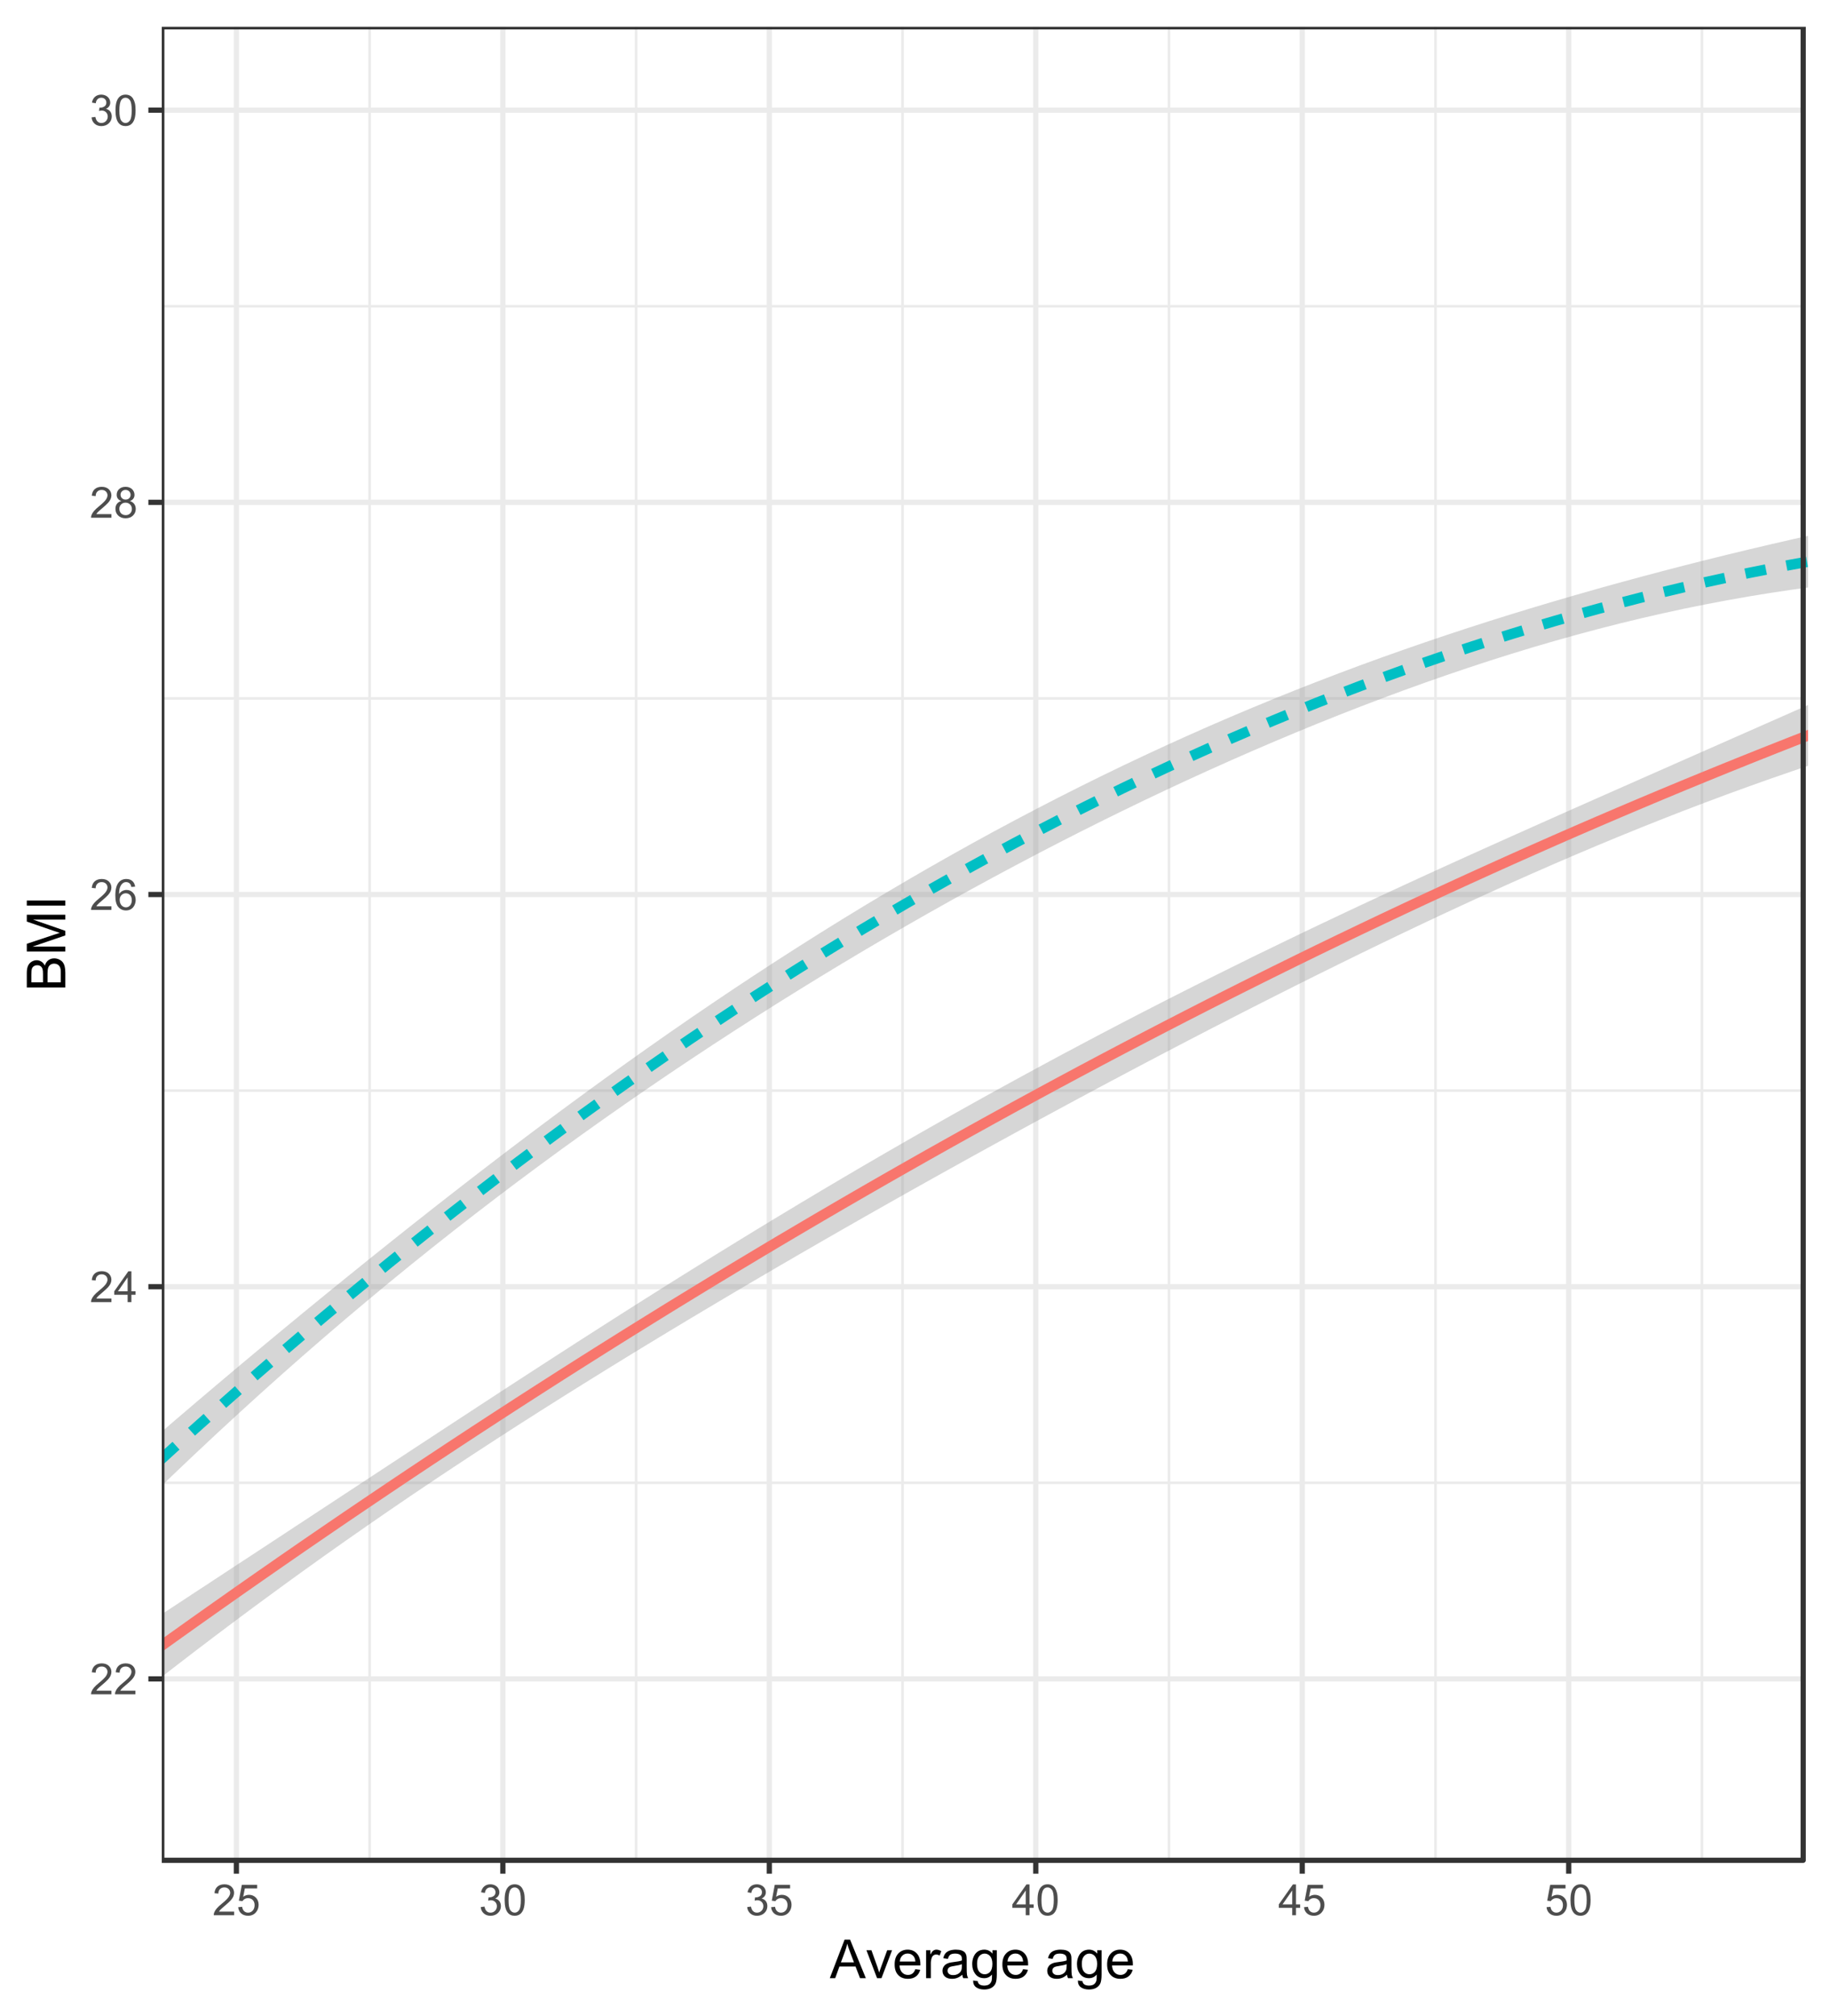 <?xml version="1.0" encoding="UTF-8"?>
<svg xmlns="http://www.w3.org/2000/svg" xmlns:xlink="http://www.w3.org/1999/xlink" width="374pt" height="412pt" viewBox="0 0 374 412" version="1.1">
<defs>
<g>
<symbol overflow="visible" id="glyph0-0">
<path style="stroke:none;" d="M 1.102 0 L 1.102 -5.5 L 5.5 -5.5 L 5.5 0 Z M 1.238 -0.137 L 5.363 -0.137 L 5.363 -5.363 L 1.238 -5.363 Z M 1.238 -0.137 "/>
</symbol>
<symbol overflow="visible" id="glyph0-1">
<path style="stroke:none;" d="M 4.43 -0.742 L 4.43 0 L 0.266 0 C 0.258 -0.188 0.289 -0.367 0.355 -0.539 C 0.461 -0.82 0.629 -1.098 0.863 -1.375 C 1.094 -1.648 1.434 -1.965 1.879 -2.328 C 2.562 -2.887 3.023 -3.332 3.266 -3.664 C 3.5 -3.988 3.621 -4.301 3.625 -4.594 C 3.621 -4.898 3.512 -5.156 3.297 -5.367 C 3.074 -5.578 2.789 -5.684 2.441 -5.684 C 2.066 -5.684 1.77 -5.57 1.547 -5.348 C 1.32 -5.125 1.207 -4.816 1.207 -4.422 L 0.414 -4.504 C 0.465 -5.094 0.668 -5.543 1.027 -5.855 C 1.379 -6.164 1.855 -6.32 2.457 -6.324 C 3.059 -6.32 3.539 -6.152 3.891 -5.82 C 4.242 -5.484 4.418 -5.07 4.422 -4.578 C 4.418 -4.32 4.367 -4.074 4.266 -3.832 C 4.164 -3.59 3.992 -3.332 3.754 -3.062 C 3.512 -2.793 3.113 -2.426 2.562 -1.957 C 2.094 -1.566 1.797 -1.301 1.664 -1.16 C 1.531 -1.02 1.422 -0.879 1.34 -0.742 Z M 4.43 -0.742 "/>
</symbol>
<symbol overflow="visible" id="glyph0-2">
<path style="stroke:none;" d="M 2.844 0 L 2.844 -1.508 L 0.113 -1.508 L 0.113 -2.219 L 2.988 -6.301 L 3.617 -6.301 L 3.617 -2.219 L 4.469 -2.219 L 4.469 -1.508 L 3.617 -1.508 L 3.617 0 Z M 2.844 -2.219 L 2.844 -5.059 L 0.871 -2.219 Z M 2.844 -2.219 "/>
</symbol>
<symbol overflow="visible" id="glyph0-3">
<path style="stroke:none;" d="M 4.379 -4.758 L 3.609 -4.695 C 3.539 -4.996 3.441 -5.219 3.316 -5.359 C 3.105 -5.574 2.848 -5.684 2.543 -5.688 C 2.297 -5.684 2.078 -5.617 1.895 -5.484 C 1.648 -5.305 1.457 -5.043 1.32 -4.703 C 1.176 -4.363 1.105 -3.879 1.102 -3.25 C 1.285 -3.531 1.512 -3.742 1.781 -3.879 C 2.051 -4.016 2.332 -4.082 2.629 -4.086 C 3.141 -4.082 3.578 -3.895 3.945 -3.516 C 4.305 -3.137 4.488 -2.645 4.492 -2.047 C 4.488 -1.648 4.402 -1.281 4.234 -0.941 C 4.062 -0.602 3.828 -0.34 3.531 -0.16 C 3.23 0.02 2.895 0.105 2.52 0.109 C 1.871 0.105 1.344 -0.129 0.941 -0.602 C 0.531 -1.074 0.328 -1.855 0.332 -2.949 C 0.328 -4.16 0.551 -5.047 1.004 -5.602 C 1.395 -6.082 1.926 -6.32 2.59 -6.324 C 3.086 -6.32 3.492 -6.184 3.809 -5.906 C 4.125 -5.629 4.312 -5.246 4.379 -4.758 Z M 1.219 -2.039 C 1.219 -1.773 1.273 -1.516 1.387 -1.273 C 1.5 -1.027 1.66 -0.844 1.863 -0.719 C 2.066 -0.59 2.277 -0.527 2.504 -0.527 C 2.828 -0.527 3.109 -0.656 3.348 -0.922 C 3.578 -1.184 3.695 -1.543 3.699 -2 C 3.695 -2.43 3.582 -2.773 3.352 -3.027 C 3.117 -3.273 2.824 -3.398 2.477 -3.402 C 2.121 -3.398 1.824 -3.273 1.582 -3.027 C 1.34 -2.773 1.219 -2.445 1.219 -2.039 Z M 1.219 -2.039 "/>
</symbol>
<symbol overflow="visible" id="glyph0-4">
<path style="stroke:none;" d="M 1.555 -3.418 C 1.23 -3.531 0.992 -3.699 0.84 -3.918 C 0.684 -4.133 0.609 -4.395 0.609 -4.699 C 0.609 -5.156 0.773 -5.539 1.102 -5.855 C 1.43 -6.164 1.867 -6.32 2.418 -6.324 C 2.969 -6.32 3.41 -6.16 3.746 -5.844 C 4.078 -5.523 4.246 -5.137 4.25 -4.68 C 4.246 -4.387 4.172 -4.133 4.02 -3.918 C 3.863 -3.699 3.629 -3.531 3.32 -3.418 C 3.707 -3.285 4 -3.082 4.203 -2.805 C 4.402 -2.52 4.504 -2.184 4.508 -1.801 C 4.504 -1.258 4.312 -0.805 3.934 -0.441 C 3.551 -0.074 3.051 0.105 2.434 0.109 C 1.809 0.105 1.309 -0.074 0.926 -0.441 C 0.543 -0.809 0.352 -1.27 0.355 -1.82 C 0.352 -2.23 0.457 -2.574 0.668 -2.852 C 0.875 -3.125 1.168 -3.312 1.555 -3.418 Z M 1.402 -4.727 C 1.398 -4.426 1.496 -4.184 1.688 -3.996 C 1.879 -3.805 2.129 -3.707 2.438 -3.711 C 2.734 -3.707 2.977 -3.801 3.168 -3.992 C 3.355 -4.176 3.449 -4.406 3.453 -4.684 C 3.449 -4.965 3.352 -5.203 3.16 -5.398 C 2.961 -5.586 2.719 -5.684 2.43 -5.688 C 2.129 -5.684 1.883 -5.59 1.691 -5.402 C 1.496 -5.215 1.398 -4.988 1.402 -4.727 Z M 1.152 -1.816 C 1.148 -1.598 1.199 -1.383 1.309 -1.176 C 1.41 -0.969 1.566 -0.809 1.773 -0.695 C 1.98 -0.582 2.203 -0.527 2.441 -0.527 C 2.809 -0.527 3.113 -0.645 3.355 -0.883 C 3.594 -1.121 3.715 -1.426 3.719 -1.793 C 3.715 -2.164 3.59 -2.469 3.344 -2.715 C 3.094 -2.957 2.785 -3.082 2.414 -3.082 C 2.051 -3.082 1.75 -2.961 1.512 -2.719 C 1.27 -2.477 1.148 -2.176 1.152 -1.816 Z M 1.152 -1.816 "/>
</symbol>
<symbol overflow="visible" id="glyph0-5">
<path style="stroke:none;" d="M 0.371 -1.664 L 1.145 -1.766 C 1.23 -1.324 1.383 -1.008 1.598 -0.816 C 1.809 -0.621 2.066 -0.527 2.375 -0.527 C 2.734 -0.527 3.043 -0.652 3.297 -0.906 C 3.547 -1.156 3.672 -1.469 3.676 -1.844 C 3.672 -2.195 3.555 -2.488 3.324 -2.719 C 3.09 -2.949 2.797 -3.062 2.441 -3.066 C 2.293 -3.062 2.109 -3.035 1.895 -2.98 L 1.98 -3.66 C 2.031 -3.652 2.07 -3.648 2.105 -3.652 C 2.434 -3.648 2.73 -3.734 2.996 -3.91 C 3.254 -4.078 3.387 -4.344 3.391 -4.703 C 3.387 -4.984 3.289 -5.219 3.102 -5.406 C 2.906 -5.59 2.66 -5.684 2.359 -5.688 C 2.055 -5.684 1.805 -5.59 1.605 -5.402 C 1.402 -5.215 1.273 -4.93 1.219 -4.555 L 0.445 -4.691 C 0.539 -5.207 0.754 -5.609 1.09 -5.895 C 1.426 -6.18 1.844 -6.32 2.344 -6.324 C 2.688 -6.32 3.004 -6.246 3.293 -6.102 C 3.582 -5.953 3.801 -5.754 3.953 -5.5 C 4.105 -5.242 4.184 -4.973 4.184 -4.688 C 4.184 -4.414 4.109 -4.164 3.965 -3.945 C 3.816 -3.719 3.602 -3.543 3.316 -3.41 C 3.688 -3.324 3.977 -3.145 4.184 -2.875 C 4.391 -2.602 4.492 -2.262 4.496 -1.859 C 4.492 -1.305 4.293 -0.84 3.895 -0.461 C 3.492 -0.078 2.984 0.109 2.371 0.113 C 1.816 0.109 1.355 -0.051 0.992 -0.379 C 0.625 -0.707 0.418 -1.137 0.371 -1.664 Z M 0.371 -1.664 "/>
</symbol>
<symbol overflow="visible" id="glyph0-6">
<path style="stroke:none;" d="M 0.367 -3.105 C 0.363 -3.848 0.438 -4.445 0.594 -4.902 C 0.742 -5.355 0.973 -5.707 1.277 -5.953 C 1.578 -6.199 1.957 -6.32 2.418 -6.324 C 2.754 -6.32 3.051 -6.254 3.309 -6.121 C 3.562 -5.984 3.773 -5.789 3.938 -5.531 C 4.102 -5.273 4.23 -4.961 4.328 -4.594 C 4.422 -4.227 4.469 -3.73 4.473 -3.105 C 4.469 -2.367 4.395 -1.77 4.242 -1.316 C 4.09 -0.859 3.863 -0.508 3.562 -0.262 C 3.258 -0.016 2.875 0.105 2.418 0.109 C 1.809 0.105 1.332 -0.109 0.988 -0.547 C 0.57 -1.066 0.363 -1.922 0.367 -3.105 Z M 1.16 -3.105 C 1.16 -2.07 1.281 -1.379 1.523 -1.039 C 1.766 -0.695 2.062 -0.527 2.418 -0.527 C 2.773 -0.527 3.074 -0.699 3.316 -1.043 C 3.559 -1.387 3.68 -2.074 3.68 -3.105 C 3.68 -4.145 3.559 -4.832 3.316 -5.172 C 3.074 -5.512 2.77 -5.684 2.41 -5.684 C 2.051 -5.684 1.77 -5.531 1.559 -5.234 C 1.293 -4.844 1.16 -4.137 1.16 -3.105 Z M 1.16 -3.105 "/>
</symbol>
<symbol overflow="visible" id="glyph0-7">
<path style="stroke:none;" d="M 0.367 -1.648 L 1.176 -1.719 C 1.234 -1.32 1.375 -1.023 1.594 -0.824 C 1.812 -0.625 2.078 -0.527 2.391 -0.527 C 2.762 -0.527 3.074 -0.668 3.336 -0.949 C 3.59 -1.23 3.719 -1.602 3.723 -2.066 C 3.719 -2.504 3.594 -2.852 3.348 -3.109 C 3.098 -3.363 2.773 -3.492 2.375 -3.492 C 2.125 -3.492 1.902 -3.434 1.703 -3.32 C 1.5 -3.207 1.344 -3.062 1.23 -2.883 L 0.504 -2.977 L 1.113 -6.215 L 4.246 -6.215 L 4.246 -5.473 L 1.73 -5.473 L 1.391 -3.781 C 1.766 -4.039 2.164 -4.172 2.582 -4.176 C 3.129 -4.172 3.594 -3.98 3.973 -3.605 C 4.352 -3.223 4.539 -2.734 4.543 -2.137 C 4.539 -1.562 4.375 -1.07 4.043 -0.656 C 3.637 -0.148 3.086 0.105 2.391 0.109 C 1.816 0.105 1.348 -0.051 0.984 -0.371 C 0.621 -0.691 0.414 -1.117 0.367 -1.648 Z M 0.367 -1.648 "/>
</symbol>
<symbol overflow="visible" id="glyph1-0">
<path style="stroke:none;" d="M 1.375 0 L 1.375 -6.875 L 6.875 -6.875 L 6.875 0 Z M 1.547 -0.172 L 6.703 -0.172 L 6.703 -6.703 L 1.547 -6.703 Z M 1.547 -0.172 "/>
</symbol>
<symbol overflow="visible" id="glyph1-1">
<path style="stroke:none;" d="M -0.016 0 L 3.008 -7.875 L 4.129 -7.875 L 7.352 0 L 6.164 0 L 5.246 -2.383 L 1.953 -2.383 L 1.09 0 Z M 2.258 -3.234 L 4.926 -3.234 L 4.102 -5.414 C 3.852 -6.074 3.664 -6.617 3.547 -7.047 C 3.441 -6.539 3.301 -6.039 3.121 -5.543 Z M 2.258 -3.234 "/>
</symbol>
<symbol overflow="visible" id="glyph1-2">
<path style="stroke:none;" d="M 2.309 0 L 0.141 -5.703 L 1.16 -5.703 L 2.383 -2.289 C 2.512 -1.918 2.633 -1.535 2.75 -1.141 C 2.832 -1.438 2.953 -1.797 3.109 -2.223 L 4.379 -5.703 L 5.371 -5.703 L 3.211 0 Z M 2.309 0 "/>
</symbol>
<symbol overflow="visible" id="glyph1-3">
<path style="stroke:none;" d="M 4.629 -1.836 L 5.629 -1.715 C 5.469 -1.125 5.176 -0.672 4.75 -0.352 C 4.324 -0.031 3.781 0.129 3.121 0.129 C 2.281 0.129 1.617 -0.125 1.133 -0.641 C 0.641 -1.152 0.398 -1.875 0.402 -2.805 C 0.398 -3.762 0.645 -4.504 1.145 -5.035 C 1.637 -5.562 2.277 -5.828 3.066 -5.832 C 3.824 -5.828 4.449 -5.57 4.934 -5.051 C 5.418 -4.531 5.66 -3.801 5.66 -2.863 C 5.66 -2.805 5.656 -2.719 5.656 -2.605 L 1.402 -2.605 C 1.434 -1.977 1.613 -1.496 1.934 -1.164 C 2.25 -0.828 2.645 -0.66 3.125 -0.664 C 3.477 -0.66 3.781 -0.754 4.031 -0.945 C 4.281 -1.129 4.48 -1.426 4.629 -1.836 Z M 1.457 -3.398 L 4.641 -3.398 C 4.598 -3.879 4.473 -4.238 4.273 -4.48 C 3.961 -4.852 3.562 -5.039 3.078 -5.039 C 2.629 -5.039 2.258 -4.891 1.957 -4.594 C 1.652 -4.297 1.484 -3.898 1.457 -3.398 Z M 1.457 -3.398 "/>
</symbol>
<symbol overflow="visible" id="glyph1-4">
<path style="stroke:none;" d="M 0.715 0 L 0.715 -5.703 L 1.586 -5.703 L 1.586 -4.84 C 1.805 -5.242 2.008 -5.508 2.199 -5.637 C 2.383 -5.766 2.59 -5.828 2.82 -5.832 C 3.141 -5.828 3.473 -5.727 3.812 -5.523 L 3.48 -4.625 C 3.242 -4.762 3.004 -4.832 2.773 -4.836 C 2.555 -4.832 2.363 -4.77 2.199 -4.645 C 2.027 -4.516 1.91 -4.34 1.844 -4.113 C 1.73 -3.77 1.676 -3.391 1.68 -2.984 L 1.68 0 Z M 0.715 0 "/>
</symbol>
<symbol overflow="visible" id="glyph1-5">
<path style="stroke:none;" d="M 4.445 -0.703 C 4.086 -0.398 3.742 -0.184 3.414 -0.059 C 3.082 0.066 2.727 0.129 2.348 0.129 C 1.719 0.129 1.238 -0.023 0.902 -0.328 C 0.566 -0.633 0.398 -1.023 0.398 -1.504 C 0.398 -1.781 0.461 -2.035 0.586 -2.27 C 0.711 -2.496 0.875 -2.684 1.086 -2.824 C 1.289 -2.965 1.523 -3.07 1.781 -3.141 C 1.969 -3.191 2.254 -3.238 2.641 -3.289 C 3.418 -3.375 3.992 -3.488 4.367 -3.621 C 4.367 -3.754 4.371 -3.836 4.371 -3.871 C 4.371 -4.266 4.277 -4.543 4.098 -4.703 C 3.848 -4.918 3.48 -5.027 2.996 -5.031 C 2.539 -5.027 2.203 -4.949 1.988 -4.793 C 1.77 -4.633 1.609 -4.352 1.508 -3.949 L 0.562 -4.078 C 0.648 -4.48 0.789 -4.805 0.988 -5.055 C 1.184 -5.301 1.469 -5.492 1.844 -5.629 C 2.215 -5.762 2.645 -5.828 3.137 -5.832 C 3.621 -5.828 4.02 -5.773 4.324 -5.66 C 4.629 -5.543 4.852 -5.398 4.996 -5.227 C 5.137 -5.055 5.238 -4.836 5.297 -4.57 C 5.328 -4.406 5.344 -4.109 5.344 -3.68 L 5.344 -2.391 C 5.344 -1.492 5.363 -0.922 5.406 -0.684 C 5.445 -0.445 5.527 -0.219 5.648 0 L 4.641 0 C 4.539 -0.199 4.473 -0.434 4.445 -0.703 Z M 4.367 -2.863 C 4.012 -2.719 3.488 -2.598 2.789 -2.496 C 2.391 -2.438 2.105 -2.371 1.941 -2.301 C 1.773 -2.227 1.648 -2.121 1.562 -1.988 C 1.473 -1.848 1.43 -1.695 1.43 -1.531 C 1.43 -1.27 1.527 -1.055 1.723 -0.887 C 1.918 -0.711 2.203 -0.625 2.578 -0.629 C 2.949 -0.625 3.277 -0.707 3.57 -0.871 C 3.859 -1.031 4.074 -1.254 4.211 -1.543 C 4.312 -1.754 4.363 -2.078 4.367 -2.508 Z M 4.367 -2.863 "/>
</symbol>
<symbol overflow="visible" id="glyph1-6">
<path style="stroke:none;" d="M 0.547 0.473 L 1.488 0.613 C 1.527 0.898 1.637 1.109 1.816 1.246 C 2.055 1.422 2.379 1.512 2.797 1.516 C 3.242 1.512 3.59 1.422 3.832 1.246 C 4.074 1.062 4.238 0.812 4.328 0.492 C 4.379 0.297 4.402 -0.113 4.398 -0.746 C 3.973 -0.246 3.445 0 2.82 0 C 2.031 0 1.426 -0.281 1 -0.848 C 0.566 -1.41 0.352 -2.09 0.355 -2.883 C 0.352 -3.426 0.449 -3.926 0.648 -4.391 C 0.844 -4.848 1.129 -5.203 1.504 -5.457 C 1.875 -5.703 2.316 -5.828 2.824 -5.832 C 3.496 -5.828 4.051 -5.559 4.492 -5.016 L 4.492 -5.703 L 5.383 -5.703 L 5.383 -0.773 C 5.379 0.113 5.289 0.742 5.109 1.113 C 4.93 1.484 4.641 1.777 4.25 1.992 C 3.855 2.207 3.375 2.312 2.805 2.316 C 2.121 2.312 1.57 2.16 1.152 1.855 C 0.734 1.547 0.531 1.086 0.547 0.473 Z M 1.348 -2.953 C 1.348 -2.203 1.496 -1.656 1.793 -1.316 C 2.09 -0.969 2.461 -0.797 2.91 -0.801 C 3.352 -0.797 3.723 -0.969 4.027 -1.312 C 4.324 -1.656 4.477 -2.191 4.48 -2.922 C 4.477 -3.617 4.32 -4.145 4.016 -4.5 C 3.703 -4.852 3.332 -5.027 2.895 -5.031 C 2.465 -5.027 2.098 -4.852 1.797 -4.508 C 1.496 -4.156 1.348 -3.641 1.348 -2.953 Z M 1.348 -2.953 "/>
</symbol>
<symbol overflow="visible" id="glyph1-7">
<path style="stroke:none;" d=""/>
</symbol>
<symbol overflow="visible" id="glyph2-0">
<path style="stroke:none;" d="M 0 -1.375 L -6.875 -1.375 L -6.875 -6.875 L 0 -6.875 Z M -0.172 -1.547 L -0.172 -6.703 L -6.703 -6.703 L -6.703 -1.547 Z M -0.172 -1.547 "/>
</symbol>
<symbol overflow="visible" id="glyph2-1">
<path style="stroke:none;" d="M 0 -0.805 L -7.875 -0.805 L -7.875 -3.762 C -7.875 -4.363 -7.793 -4.844 -7.633 -5.207 C -7.473 -5.57 -7.227 -5.855 -6.898 -6.062 C -6.562 -6.266 -6.219 -6.367 -5.859 -6.371 C -5.523 -6.367 -5.207 -6.277 -4.91 -6.094 C -4.613 -5.91 -4.371 -5.633 -4.188 -5.27 C -4.047 -5.742 -3.809 -6.109 -3.473 -6.367 C -3.133 -6.621 -2.734 -6.75 -2.281 -6.75 C -1.91 -6.75 -1.57 -6.672 -1.254 -6.516 C -0.934 -6.359 -0.688 -6.168 -0.52 -5.941 C -0.344 -5.711 -0.215 -5.422 -0.129 -5.078 C -0.043 -4.73 0 -4.309 0 -3.809 Z M -4.566 -1.848 L -4.566 -3.551 C -4.562 -4.012 -4.594 -4.34 -4.656 -4.543 C -4.73 -4.805 -4.859 -5.004 -5.047 -5.141 C -5.227 -5.273 -5.457 -5.344 -5.734 -5.344 C -5.996 -5.344 -6.227 -5.281 -6.426 -5.156 C -6.625 -5.031 -6.762 -4.852 -6.836 -4.617 C -6.906 -4.383 -6.941 -3.984 -6.945 -3.422 L -6.945 -1.848 Z M -0.93 -1.848 L -0.93 -3.809 C -0.926 -4.145 -0.938 -4.379 -0.965 -4.516 C -1.008 -4.754 -1.078 -4.953 -1.18 -5.117 C -1.277 -5.273 -1.426 -5.406 -1.617 -5.516 C -1.809 -5.617 -2.027 -5.672 -2.281 -5.672 C -2.57 -5.672 -2.828 -5.594 -3.047 -5.445 C -3.262 -5.289 -3.414 -5.082 -3.504 -4.82 C -3.59 -4.551 -3.633 -4.168 -3.637 -3.668 L -3.637 -1.848 Z M -0.93 -1.848 "/>
</symbol>
<symbol overflow="visible" id="glyph2-2">
<path style="stroke:none;" d="M 0 -0.816 L -7.875 -0.816 L -7.875 -2.387 L -2.297 -4.25 C -1.777 -4.418 -1.387 -4.543 -1.133 -4.625 C -1.414 -4.711 -1.836 -4.852 -2.395 -5.043 L -7.875 -6.93 L -7.875 -8.332 L 0 -8.332 L 0 -7.328 L -6.59 -7.328 L 0 -5.039 L 0 -4.098 L -6.703 -1.82 L 0 -1.82 Z M 0 -0.816 "/>
</symbol>
<symbol overflow="visible" id="glyph2-3">
<path style="stroke:none;" d="M 0 -1.027 L -7.875 -1.027 L -7.875 -2.066 L 0 -2.066 Z M 0 -1.027 "/>
</symbol>
</g>
<clipPath id="clip1">
  <path d="M 33.062 5.48 L 369 5.48 L 369 381 L 33.062 381 Z M 33.062 5.48 "/>
</clipPath>
<clipPath id="clip2">
  <path d="M 33.062 302 L 369 302 L 369 304 L 33.062 304 Z M 33.062 302 "/>
</clipPath>
<clipPath id="clip3">
  <path d="M 33.062 222 L 369 222 L 369 224 L 33.062 224 Z M 33.062 222 "/>
</clipPath>
<clipPath id="clip4">
  <path d="M 33.062 142 L 369 142 L 369 143 L 33.062 143 Z M 33.062 142 "/>
</clipPath>
<clipPath id="clip5">
  <path d="M 33.062 62 L 369 62 L 369 63 L 33.062 63 Z M 33.062 62 "/>
</clipPath>
<clipPath id="clip6">
  <path d="M 75 5.48 L 76 5.48 L 76 381 L 75 381 Z M 75 5.48 "/>
</clipPath>
<clipPath id="clip7">
  <path d="M 129 5.48 L 131 5.48 L 131 381 L 129 381 Z M 129 5.48 "/>
</clipPath>
<clipPath id="clip8">
  <path d="M 184 5.48 L 185 5.48 L 185 381 L 184 381 Z M 184 5.48 "/>
</clipPath>
<clipPath id="clip9">
  <path d="M 238 5.48 L 240 5.48 L 240 381 L 238 381 Z M 238 5.48 "/>
</clipPath>
<clipPath id="clip10">
  <path d="M 293 5.48 L 294 5.48 L 294 381 L 293 381 Z M 293 5.48 "/>
</clipPath>
<clipPath id="clip11">
  <path d="M 347 5.48 L 349 5.48 L 349 381 L 347 381 Z M 347 5.48 "/>
</clipPath>
<clipPath id="clip12">
  <path d="M 33.062 342 L 369.52 342 L 369.52 344 L 33.062 344 Z M 33.062 342 "/>
</clipPath>
<clipPath id="clip13">
  <path d="M 33.062 262 L 369.52 262 L 369.52 264 L 33.062 264 Z M 33.062 262 "/>
</clipPath>
<clipPath id="clip14">
  <path d="M 33.062 182 L 369.52 182 L 369.52 184 L 33.062 184 Z M 33.062 182 "/>
</clipPath>
<clipPath id="clip15">
  <path d="M 33.062 102 L 369.52 102 L 369.52 104 L 33.062 104 Z M 33.062 102 "/>
</clipPath>
<clipPath id="clip16">
  <path d="M 33.062 21 L 369.52 21 L 369.52 24 L 33.062 24 Z M 33.062 21 "/>
</clipPath>
<clipPath id="clip17">
  <path d="M 47 5.48 L 49 5.48 L 49 381 L 47 381 Z M 47 5.48 "/>
</clipPath>
<clipPath id="clip18">
  <path d="M 102 5.48 L 104 5.48 L 104 381 L 102 381 Z M 102 5.48 "/>
</clipPath>
<clipPath id="clip19">
  <path d="M 156 5.48 L 158 5.48 L 158 381 L 156 381 Z M 156 5.48 "/>
</clipPath>
<clipPath id="clip20">
  <path d="M 211 5.48 L 213 5.48 L 213 381 L 211 381 Z M 211 5.48 "/>
</clipPath>
<clipPath id="clip21">
  <path d="M 265 5.48 L 267 5.48 L 267 381 L 265 381 Z M 265 5.48 "/>
</clipPath>
<clipPath id="clip22">
  <path d="M 320 5.48 L 322 5.48 L 322 381 L 320 381 Z M 320 5.48 "/>
</clipPath>
<clipPath id="clip23">
  <path d="M 33.062 142 L 369.52 142 L 369.52 348 L 33.062 348 Z M 33.062 142 "/>
</clipPath>
<clipPath id="clip24">
  <path d="M 33.062 147 L 369.52 147 L 369.52 343 L 33.062 343 Z M 33.062 147 "/>
</clipPath>
<clipPath id="clip25">
  <path d="M 33.062 108 L 369.52 108 L 369.52 310 L 33.062 310 Z M 33.062 108 "/>
</clipPath>
<clipPath id="clip26">
  <path d="M 33.062 112 L 369.52 112 L 369.52 306 L 33.062 306 Z M 33.062 112 "/>
</clipPath>
<clipPath id="clip27">
  <path d="M 33.062 5.48 L 369.52 5.48 L 369.52 381 L 33.062 381 Z M 33.062 5.48 "/>
</clipPath>
</defs>
<g id="surface16">
<rect x="0" y="0" width="374" height="412" style="fill:rgb(100%,100%,100%);fill-opacity:1;stroke:none;"/>
<rect x="0" y="0" width="374" height="412" style="fill:rgb(100%,100%,100%);fill-opacity:1;stroke:none;"/>
<path style="fill:none;stroke-width:1.067;stroke-linecap:round;stroke-linejoin:round;stroke:rgb(100%,100%,100%);stroke-opacity:1;stroke-miterlimit:10;" d="M 0 412 L 374 412 L 374 0 L 0 0 Z M 0 412 "/>
<g clip-path="url(#clip1)" clip-rule="nonzero">
<path style=" stroke:none;fill-rule:nonzero;fill:rgb(100%,100%,100%);fill-opacity:1;" d="M 33.062 380.176 L 368.52 380.176 L 368.52 5.48 L 33.062 5.48 Z M 33.062 380.176 "/>
</g>
<g clip-path="url(#clip2)" clip-rule="nonzero">
<path style="fill:none;stroke-width:0.533;stroke-linecap:butt;stroke-linejoin:round;stroke:rgb(92.157%,92.157%,92.157%);stroke-opacity:1;stroke-miterlimit:10;" d="M 33.062 303.031 L 368.52 303.031 "/>
</g>
<g clip-path="url(#clip3)" clip-rule="nonzero">
<path style="fill:none;stroke-width:0.533;stroke-linecap:butt;stroke-linejoin:round;stroke:rgb(92.157%,92.157%,92.157%);stroke-opacity:1;stroke-miterlimit:10;" d="M 33.062 222.883 L 368.52 222.883 "/>
</g>
<g clip-path="url(#clip4)" clip-rule="nonzero">
<path style="fill:none;stroke-width:0.533;stroke-linecap:butt;stroke-linejoin:round;stroke:rgb(92.157%,92.157%,92.157%);stroke-opacity:1;stroke-miterlimit:10;" d="M 33.062 142.734 L 368.52 142.734 "/>
</g>
<g clip-path="url(#clip5)" clip-rule="nonzero">
<path style="fill:none;stroke-width:0.533;stroke-linecap:butt;stroke-linejoin:round;stroke:rgb(92.157%,92.157%,92.157%);stroke-opacity:1;stroke-miterlimit:10;" d="M 33.062 62.586 L 368.52 62.586 "/>
</g>
<g clip-path="url(#clip6)" clip-rule="nonzero">
<path style="fill:none;stroke-width:0.533;stroke-linecap:butt;stroke-linejoin:round;stroke:rgb(92.157%,92.157%,92.157%);stroke-opacity:1;stroke-miterlimit:10;" d="M 75.539 380.176 L 75.539 5.48 "/>
</g>
<g clip-path="url(#clip7)" clip-rule="nonzero">
<path style="fill:none;stroke-width:0.533;stroke-linecap:butt;stroke-linejoin:round;stroke:rgb(92.157%,92.157%,92.157%);stroke-opacity:1;stroke-miterlimit:10;" d="M 129.996 380.176 L 129.996 5.48 "/>
</g>
<g clip-path="url(#clip8)" clip-rule="nonzero">
<path style="fill:none;stroke-width:0.533;stroke-linecap:butt;stroke-linejoin:round;stroke:rgb(92.157%,92.157%,92.157%);stroke-opacity:1;stroke-miterlimit:10;" d="M 184.453 380.176 L 184.453 5.48 "/>
</g>
<g clip-path="url(#clip9)" clip-rule="nonzero">
<path style="fill:none;stroke-width:0.533;stroke-linecap:butt;stroke-linejoin:round;stroke:rgb(92.157%,92.157%,92.157%);stroke-opacity:1;stroke-miterlimit:10;" d="M 238.91 380.176 L 238.91 5.48 "/>
</g>
<g clip-path="url(#clip10)" clip-rule="nonzero">
<path style="fill:none;stroke-width:0.533;stroke-linecap:butt;stroke-linejoin:round;stroke:rgb(92.157%,92.157%,92.157%);stroke-opacity:1;stroke-miterlimit:10;" d="M 293.371 380.176 L 293.371 5.48 "/>
</g>
<g clip-path="url(#clip11)" clip-rule="nonzero">
<path style="fill:none;stroke-width:0.533;stroke-linecap:butt;stroke-linejoin:round;stroke:rgb(92.157%,92.157%,92.157%);stroke-opacity:1;stroke-miterlimit:10;" d="M 347.828 380.176 L 347.828 5.48 "/>
</g>
<g clip-path="url(#clip12)" clip-rule="nonzero">
<path style="fill:none;stroke-width:1.067;stroke-linecap:butt;stroke-linejoin:round;stroke:rgb(92.157%,92.157%,92.157%);stroke-opacity:1;stroke-miterlimit:10;" d="M 33.062 343.105 L 368.52 343.105 "/>
</g>
<g clip-path="url(#clip13)" clip-rule="nonzero">
<path style="fill:none;stroke-width:1.067;stroke-linecap:butt;stroke-linejoin:round;stroke:rgb(92.157%,92.157%,92.157%);stroke-opacity:1;stroke-miterlimit:10;" d="M 33.062 262.957 L 368.52 262.957 "/>
</g>
<g clip-path="url(#clip14)" clip-rule="nonzero">
<path style="fill:none;stroke-width:1.067;stroke-linecap:butt;stroke-linejoin:round;stroke:rgb(92.157%,92.157%,92.157%);stroke-opacity:1;stroke-miterlimit:10;" d="M 33.062 182.809 L 368.52 182.809 "/>
</g>
<g clip-path="url(#clip15)" clip-rule="nonzero">
<path style="fill:none;stroke-width:1.067;stroke-linecap:butt;stroke-linejoin:round;stroke:rgb(92.157%,92.157%,92.157%);stroke-opacity:1;stroke-miterlimit:10;" d="M 33.062 102.66 L 368.52 102.66 "/>
</g>
<g clip-path="url(#clip16)" clip-rule="nonzero">
<path style="fill:none;stroke-width:1.067;stroke-linecap:butt;stroke-linejoin:round;stroke:rgb(92.157%,92.157%,92.157%);stroke-opacity:1;stroke-miterlimit:10;" d="M 33.062 22.512 L 368.52 22.512 "/>
</g>
<g clip-path="url(#clip17)" clip-rule="nonzero">
<path style="fill:none;stroke-width:1.067;stroke-linecap:butt;stroke-linejoin:round;stroke:rgb(92.157%,92.157%,92.157%);stroke-opacity:1;stroke-miterlimit:10;" d="M 48.312 380.176 L 48.312 5.48 "/>
</g>
<g clip-path="url(#clip18)" clip-rule="nonzero">
<path style="fill:none;stroke-width:1.067;stroke-linecap:butt;stroke-linejoin:round;stroke:rgb(92.157%,92.157%,92.157%);stroke-opacity:1;stroke-miterlimit:10;" d="M 102.77 380.176 L 102.77 5.48 "/>
</g>
<g clip-path="url(#clip19)" clip-rule="nonzero">
<path style="fill:none;stroke-width:1.067;stroke-linecap:butt;stroke-linejoin:round;stroke:rgb(92.157%,92.157%,92.157%);stroke-opacity:1;stroke-miterlimit:10;" d="M 157.227 380.176 L 157.227 5.48 "/>
</g>
<g clip-path="url(#clip20)" clip-rule="nonzero">
<path style="fill:none;stroke-width:1.067;stroke-linecap:butt;stroke-linejoin:round;stroke:rgb(92.157%,92.157%,92.157%);stroke-opacity:1;stroke-miterlimit:10;" d="M 211.684 380.176 L 211.684 5.48 "/>
</g>
<g clip-path="url(#clip21)" clip-rule="nonzero">
<path style="fill:none;stroke-width:1.067;stroke-linecap:butt;stroke-linejoin:round;stroke:rgb(92.157%,92.157%,92.157%);stroke-opacity:1;stroke-miterlimit:10;" d="M 266.141 380.176 L 266.141 5.48 "/>
</g>
<g clip-path="url(#clip22)" clip-rule="nonzero">
<path style="fill:none;stroke-width:1.067;stroke-linecap:butt;stroke-linejoin:round;stroke:rgb(92.157%,92.157%,92.157%);stroke-opacity:1;stroke-miterlimit:10;" d="M 320.598 380.176 L 320.598 5.48 "/>
</g>
<g clip-path="url(#clip23)" clip-rule="nonzero">
<path style=" stroke:none;fill-rule:nonzero;fill:rgb(60%,60%,60%);fill-opacity:0.4;" d="M 26.527 334.176 L 30.941 331.277 L 35.352 328.383 L 39.762 325.484 L 44.176 322.59 L 48.586 319.691 L 53 316.797 L 61.82 311 L 66.234 308.098 L 70.645 305.199 L 75.059 302.297 L 83.879 296.5 L 88.293 293.602 L 92.703 290.711 L 97.117 287.824 L 101.527 284.941 L 105.938 282.07 L 110.352 279.207 L 114.762 276.352 L 119.176 273.512 L 123.586 270.688 L 128 267.875 L 132.41 265.082 L 136.82 262.301 L 141.234 259.543 L 145.645 256.801 L 150.059 254.082 L 154.469 251.379 L 158.879 248.703 L 163.293 246.043 L 167.703 243.406 L 172.117 240.793 L 176.527 238.203 L 180.938 235.637 L 185.352 233.094 L 189.762 230.574 L 194.176 228.074 L 198.586 225.602 L 202.996 223.152 L 207.41 220.73 L 211.82 218.328 L 216.234 215.949 L 220.645 213.598 L 225.055 211.266 L 229.469 208.957 L 233.879 206.676 L 238.293 204.414 L 242.703 202.176 L 247.113 199.961 L 251.527 197.77 L 255.938 195.594 L 260.352 193.445 L 264.762 191.312 L 269.172 189.199 L 273.586 187.109 L 277.996 185.031 L 282.41 182.977 L 286.82 180.934 L 291.23 178.906 L 295.645 176.891 L 300.055 174.891 L 304.469 172.902 L 308.879 170.922 L 313.293 168.949 L 317.703 166.984 L 322.113 165.023 L 326.527 163.066 L 330.938 161.117 L 335.352 159.164 L 339.762 157.219 L 344.172 155.27 L 348.586 153.32 L 352.996 151.375 L 357.41 149.426 L 361.82 147.48 L 366.23 145.531 L 370.645 143.586 L 374 142.105 L 374 155.02 L 370.645 156.125 L 366.23 157.621 L 361.82 159.148 L 357.41 160.719 L 352.996 162.324 L 348.586 163.973 L 344.172 165.652 L 339.762 167.375 L 335.352 169.133 L 330.938 170.926 L 326.527 172.754 L 322.113 174.621 L 317.703 176.52 L 313.293 178.449 L 308.879 180.41 L 304.469 182.402 L 300.055 184.422 L 295.645 186.465 L 291.23 188.539 L 286.82 190.633 L 282.41 192.754 L 277.996 194.895 L 273.586 197.059 L 269.172 199.238 L 264.762 201.441 L 260.352 203.66 L 255.938 205.898 L 251.527 208.152 L 247.113 210.422 L 242.703 212.711 L 238.293 215.012 L 233.879 217.332 L 229.469 219.664 L 225.055 222.012 L 220.645 224.371 L 216.234 226.75 L 211.82 229.141 L 207.41 231.543 L 202.996 233.965 L 198.586 236.395 L 194.176 238.844 L 189.762 241.305 L 185.352 243.781 L 180.938 246.27 L 176.527 248.773 L 172.117 251.293 L 167.703 253.828 L 163.293 256.375 L 158.879 258.941 L 154.469 261.523 L 150.059 264.121 L 145.645 266.738 L 141.234 269.371 L 136.82 272.027 L 132.41 274.699 L 128 277.391 L 123.586 280.109 L 119.176 282.848 L 114.762 285.609 L 110.352 288.398 L 105.938 291.211 L 101.527 294.055 L 97.117 296.93 L 92.703 299.832 L 88.293 302.77 L 83.879 305.742 L 79.469 308.75 L 75.059 311.793 L 70.645 314.875 L 66.234 317.996 L 61.82 321.152 L 57.41 324.352 L 53 327.586 L 48.586 330.859 L 44.176 334.172 L 39.762 337.523 L 35.352 340.914 L 30.941 344.34 L 26.527 347.801 Z M 26.527 334.176 "/>
</g>
<g clip-path="url(#clip24)" clip-rule="nonzero">
<path style="fill:none;stroke-width:2.134;stroke-linecap:butt;stroke-linejoin:round;stroke:rgb(97.255%,46.275%,42.745%);stroke-opacity:1;stroke-miterlimit:10;" d="M 26.527 340.988 L 30.941 337.809 L 35.352 334.648 L 39.762 331.504 L 44.176 328.383 L 48.586 325.277 L 53 322.191 L 57.41 319.125 L 61.82 316.074 L 66.234 313.047 L 70.645 310.035 L 75.059 307.047 L 79.469 304.074 L 83.879 301.121 L 88.293 298.188 L 92.703 295.273 L 97.117 292.375 L 101.527 289.5 L 105.938 286.641 L 110.352 283.801 L 114.762 280.98 L 119.176 278.18 L 123.586 275.398 L 128 272.633 L 132.41 269.891 L 136.82 267.164 L 141.234 264.457 L 145.645 261.77 L 150.059 259.102 L 154.469 256.453 L 158.879 253.82 L 163.293 251.211 L 167.703 248.617 L 172.117 246.043 L 176.527 243.488 L 180.938 240.953 L 185.352 238.438 L 189.762 235.938 L 194.176 233.461 L 198.586 231 L 202.996 228.559 L 207.41 226.137 L 211.82 223.734 L 216.234 221.348 L 220.645 218.984 L 225.055 216.637 L 229.469 214.312 L 233.879 212.004 L 238.293 209.715 L 242.703 207.445 L 247.113 205.191 L 251.527 202.961 L 255.938 200.746 L 260.352 198.551 L 264.762 196.375 L 269.172 194.219 L 273.586 192.082 L 277.996 189.965 L 282.41 187.863 L 286.82 185.785 L 291.23 183.723 L 295.645 181.68 L 300.055 179.656 L 304.469 177.652 L 308.879 175.664 L 313.293 173.699 L 317.703 171.75 L 322.113 169.82 L 326.527 167.91 L 330.938 166.02 L 335.352 164.148 L 339.762 162.297 L 344.172 160.461 L 348.586 158.648 L 352.996 156.852 L 357.41 155.074 L 361.82 153.316 L 366.23 151.574 L 370.645 149.855 L 374 148.562 "/>
</g>
<g clip-path="url(#clip25)" clip-rule="nonzero">
<path style=" stroke:none;fill-rule:nonzero;fill:rgb(60%,60%,60%);fill-opacity:0.4;" d="M 26.527 298.23 L 30.941 294.41 L 35.352 290.613 L 39.762 286.848 L 44.176 283.105 L 48.586 279.387 L 53 275.699 L 57.41 272.035 L 61.82 268.395 L 66.234 264.781 L 70.645 261.195 L 75.059 257.633 L 79.469 254.098 L 83.879 250.59 L 88.293 247.109 L 92.703 243.66 L 97.117 240.238 L 101.527 236.852 L 105.938 233.496 L 110.352 230.176 L 114.762 226.891 L 119.176 223.645 L 123.586 220.434 L 128 217.262 L 132.41 214.133 L 136.82 211.043 L 141.234 207.992 L 145.645 204.988 L 150.059 202.023 L 154.469 199.105 L 158.879 196.23 L 163.293 193.402 L 167.703 190.617 L 172.117 187.875 L 176.527 185.184 L 180.938 182.535 L 185.352 179.934 L 189.762 177.379 L 194.176 174.871 L 198.586 172.41 L 202.996 169.992 L 207.41 167.625 L 211.82 165.305 L 216.234 163.027 L 220.645 160.801 L 225.055 158.617 L 229.469 156.48 L 233.879 154.395 L 238.293 152.348 L 242.703 150.352 L 247.113 148.398 L 251.527 146.492 L 255.938 144.629 L 260.352 142.809 L 264.762 141.035 L 269.172 139.305 L 273.586 137.613 L 277.996 135.965 L 282.41 134.359 L 286.82 132.793 L 291.23 131.266 L 295.645 129.773 L 300.055 128.32 L 304.469 126.902 L 308.879 125.52 L 313.293 124.172 L 317.703 122.855 L 322.113 121.57 L 326.527 120.312 L 330.938 119.086 L 335.352 117.887 L 339.762 116.715 L 344.172 115.57 L 348.586 114.453 L 352.996 113.359 L 357.41 112.293 L 361.82 111.254 L 366.23 110.238 L 370.645 109.25 L 374 108.52 L 374 119.496 L 370.645 119.91 L 366.23 120.512 L 361.82 121.172 L 357.41 121.891 L 352.996 122.672 L 348.586 123.508 L 344.172 124.402 L 339.762 125.359 L 335.352 126.371 L 330.938 127.441 L 326.527 128.57 L 322.113 129.754 L 317.703 130.992 L 313.293 132.281 L 308.879 133.629 L 304.469 135.023 L 300.055 136.473 L 295.645 137.969 L 291.23 139.512 L 286.82 141.102 L 282.41 142.738 L 277.996 144.422 L 273.586 146.145 L 269.172 147.914 L 264.762 149.727 L 260.352 151.578 L 255.938 153.473 L 251.527 155.41 L 247.113 157.383 L 242.703 159.398 L 238.293 161.453 L 233.879 163.547 L 229.469 165.68 L 225.055 167.852 L 220.645 170.062 L 216.234 172.312 L 211.82 174.598 L 207.41 176.926 L 202.996 179.289 L 198.586 181.691 L 194.176 184.129 L 189.762 186.609 L 185.352 189.125 L 180.938 191.68 L 176.527 194.273 L 172.117 196.906 L 167.703 199.578 L 163.293 202.293 L 158.879 205.043 L 154.469 207.836 L 150.059 210.668 L 145.645 213.539 L 141.234 216.453 L 136.82 219.41 L 132.41 222.414 L 128 225.457 L 123.586 228.547 L 119.176 231.684 L 114.762 234.863 L 110.352 238.094 L 105.938 241.375 L 101.527 244.707 L 97.117 248.09 L 92.703 251.523 L 88.293 255.012 L 83.879 258.559 L 79.469 262.16 L 75.059 265.82 L 70.645 269.539 L 66.234 273.316 L 61.82 277.152 L 57.41 281.047 L 53 285 L 48.586 289.016 L 44.176 293.09 L 39.762 297.223 L 35.352 301.41 L 30.941 305.66 L 26.527 309.969 Z M 26.527 298.23 "/>
</g>
<g clip-path="url(#clip26)" clip-rule="nonzero">
<path style="fill:none;stroke-width:2.134;stroke-linecap:butt;stroke-linejoin:round;stroke:rgb(0%,74.902%,76.863%);stroke-opacity:1;stroke-dasharray:4.268,4.268;stroke-miterlimit:10;" d="M 26.527 304.098 L 30.941 300.035 L 35.352 296.012 L 39.762 292.035 L 44.176 288.098 L 48.586 284.203 L 53 280.352 L 57.41 276.539 L 61.82 272.773 L 66.234 269.047 L 70.645 265.367 L 75.059 261.727 L 79.469 258.129 L 83.879 254.574 L 88.293 251.062 L 92.703 247.59 L 97.117 244.164 L 101.527 240.777 L 105.938 237.438 L 110.352 234.137 L 114.762 230.879 L 119.176 227.664 L 123.586 224.492 L 128 221.359 L 132.41 218.273 L 136.82 215.227 L 141.234 212.223 L 145.645 209.262 L 150.059 206.344 L 154.469 203.469 L 158.879 200.637 L 163.293 197.848 L 167.703 195.098 L 172.117 192.391 L 176.527 189.73 L 180.938 187.109 L 185.352 184.531 L 189.762 181.992 L 194.176 179.5 L 198.586 177.051 L 202.996 174.641 L 207.41 172.273 L 211.82 169.953 L 216.234 167.672 L 220.645 165.434 L 225.055 163.234 L 229.469 161.082 L 233.879 158.969 L 238.293 156.902 L 242.703 154.875 L 247.113 152.891 L 251.527 150.949 L 255.938 149.051 L 260.352 147.195 L 264.762 145.379 L 269.172 143.609 L 273.586 141.879 L 277.996 140.191 L 282.41 138.547 L 286.82 136.945 L 291.23 135.387 L 295.645 133.871 L 300.055 132.395 L 304.469 130.965 L 308.879 129.574 L 313.293 128.227 L 317.703 126.922 L 322.113 125.66 L 326.527 124.441 L 330.938 123.266 L 335.352 122.129 L 339.762 121.035 L 344.172 119.988 L 348.586 118.98 L 352.996 118.016 L 357.41 117.094 L 361.82 116.211 L 366.23 115.375 L 370.645 114.578 L 374 114.008 "/>
</g>
<g clip-path="url(#clip27)" clip-rule="nonzero">
<path style="fill:none;stroke-width:1.067;stroke-linecap:round;stroke-linejoin:round;stroke:rgb(20%,20%,20%);stroke-opacity:1;stroke-miterlimit:10;" d="M 33.062 380.176 L 368.52 380.176 L 368.52 5.48 L 33.062 5.48 Z M 33.062 380.176 "/>
</g>
<g style="fill:rgb(30.196%,30.196%,30.196%);fill-opacity:1;">
  <use xlink:href="#glyph0-1" x="18.344" y="346.258"/>
  <use xlink:href="#glyph0-1" x="23.238" y="346.258"/>
</g>
<g style="fill:rgb(30.196%,30.196%,30.196%);fill-opacity:1;">
  <use xlink:href="#glyph0-1" x="18.344" y="266.109"/>
  <use xlink:href="#glyph0-2" x="23.238" y="266.109"/>
</g>
<g style="fill:rgb(30.196%,30.196%,30.196%);fill-opacity:1;">
  <use xlink:href="#glyph0-1" x="18.344" y="185.957"/>
  <use xlink:href="#glyph0-3" x="23.238" y="185.957"/>
</g>
<g style="fill:rgb(30.196%,30.196%,30.196%);fill-opacity:1;">
  <use xlink:href="#glyph0-1" x="18.344" y="105.809"/>
  <use xlink:href="#glyph0-4" x="23.238" y="105.809"/>
</g>
<g style="fill:rgb(30.196%,30.196%,30.196%);fill-opacity:1;">
  <use xlink:href="#glyph0-5" x="18.344" y="25.66"/>
  <use xlink:href="#glyph0-6" x="23.238" y="25.66"/>
</g>
<path style="fill:none;stroke-width:1.067;stroke-linecap:butt;stroke-linejoin:round;stroke:rgb(20%,20%,20%);stroke-opacity:1;stroke-miterlimit:10;" d="M 30.324 343.105 L 33.062 343.105 "/>
<path style="fill:none;stroke-width:1.067;stroke-linecap:butt;stroke-linejoin:round;stroke:rgb(20%,20%,20%);stroke-opacity:1;stroke-miterlimit:10;" d="M 30.324 262.957 L 33.062 262.957 "/>
<path style="fill:none;stroke-width:1.067;stroke-linecap:butt;stroke-linejoin:round;stroke:rgb(20%,20%,20%);stroke-opacity:1;stroke-miterlimit:10;" d="M 30.324 182.809 L 33.062 182.809 "/>
<path style="fill:none;stroke-width:1.067;stroke-linecap:butt;stroke-linejoin:round;stroke:rgb(20%,20%,20%);stroke-opacity:1;stroke-miterlimit:10;" d="M 30.324 102.66 L 33.062 102.66 "/>
<path style="fill:none;stroke-width:1.067;stroke-linecap:butt;stroke-linejoin:round;stroke:rgb(20%,20%,20%);stroke-opacity:1;stroke-miterlimit:10;" d="M 30.324 22.512 L 33.062 22.512 "/>
<path style="fill:none;stroke-width:1.067;stroke-linecap:butt;stroke-linejoin:round;stroke:rgb(20%,20%,20%);stroke-opacity:1;stroke-miterlimit:10;" d="M 48.312 382.914 L 48.312 380.176 "/>
<path style="fill:none;stroke-width:1.067;stroke-linecap:butt;stroke-linejoin:round;stroke:rgb(20%,20%,20%);stroke-opacity:1;stroke-miterlimit:10;" d="M 102.77 382.914 L 102.77 380.176 "/>
<path style="fill:none;stroke-width:1.067;stroke-linecap:butt;stroke-linejoin:round;stroke:rgb(20%,20%,20%);stroke-opacity:1;stroke-miterlimit:10;" d="M 157.227 382.914 L 157.227 380.176 "/>
<path style="fill:none;stroke-width:1.067;stroke-linecap:butt;stroke-linejoin:round;stroke:rgb(20%,20%,20%);stroke-opacity:1;stroke-miterlimit:10;" d="M 211.684 382.914 L 211.684 380.176 "/>
<path style="fill:none;stroke-width:1.067;stroke-linecap:butt;stroke-linejoin:round;stroke:rgb(20%,20%,20%);stroke-opacity:1;stroke-miterlimit:10;" d="M 266.141 382.914 L 266.141 380.176 "/>
<path style="fill:none;stroke-width:1.067;stroke-linecap:butt;stroke-linejoin:round;stroke:rgb(20%,20%,20%);stroke-opacity:1;stroke-miterlimit:10;" d="M 320.598 382.914 L 320.598 380.176 "/>
<g style="fill:rgb(30.196%,30.196%,30.196%);fill-opacity:1;">
  <use xlink:href="#glyph0-1" x="43.418" y="391.406"/>
  <use xlink:href="#glyph0-7" x="48.312" y="391.406"/>
</g>
<g style="fill:rgb(30.196%,30.196%,30.196%);fill-opacity:1;">
  <use xlink:href="#glyph0-5" x="97.875" y="391.406"/>
  <use xlink:href="#glyph0-6" x="102.769" y="391.406"/>
</g>
<g style="fill:rgb(30.196%,30.196%,30.196%);fill-opacity:1;">
  <use xlink:href="#glyph0-5" x="152.332" y="391.406"/>
  <use xlink:href="#glyph0-7" x="157.226" y="391.406"/>
</g>
<g style="fill:rgb(30.196%,30.196%,30.196%);fill-opacity:1;">
  <use xlink:href="#glyph0-2" x="206.789" y="391.406"/>
  <use xlink:href="#glyph0-6" x="211.683" y="391.406"/>
</g>
<g style="fill:rgb(30.196%,30.196%,30.196%);fill-opacity:1;">
  <use xlink:href="#glyph0-2" x="261.246" y="391.406"/>
  <use xlink:href="#glyph0-7" x="266.14" y="391.406"/>
</g>
<g style="fill:rgb(30.196%,30.196%,30.196%);fill-opacity:1;">
  <use xlink:href="#glyph0-7" x="315.703" y="391.406"/>
  <use xlink:href="#glyph0-6" x="320.597" y="391.406"/>
</g>
<g style="fill:rgb(0%,0%,0%);fill-opacity:1;">
  <use xlink:href="#glyph1-1" x="169.602" y="404.27"/>
  <use xlink:href="#glyph1-2" x="176.938" y="404.27"/>
  <use xlink:href="#glyph1-3" x="182.438" y="404.27"/>
  <use xlink:href="#glyph1-4" x="188.556" y="404.27"/>
  <use xlink:href="#glyph1-5" x="192.219" y="404.27"/>
  <use xlink:href="#glyph1-6" x="198.337" y="404.27"/>
  <use xlink:href="#glyph1-3" x="204.455" y="404.27"/>
  <use xlink:href="#glyph1-7" x="210.572" y="404.27"/>
  <use xlink:href="#glyph1-5" x="213.628" y="404.27"/>
  <use xlink:href="#glyph1-6" x="219.746" y="404.27"/>
  <use xlink:href="#glyph1-3" x="225.864" y="404.27"/>
</g>
<g style="fill:rgb(0%,0%,0%);fill-opacity:1;">
  <use xlink:href="#glyph2-1" x="13.352" y="202.605"/>
  <use xlink:href="#glyph2-2" x="13.352" y="195.269"/>
  <use xlink:href="#glyph2-3" x="13.352" y="186.105"/>
</g>
</g>
</svg>
